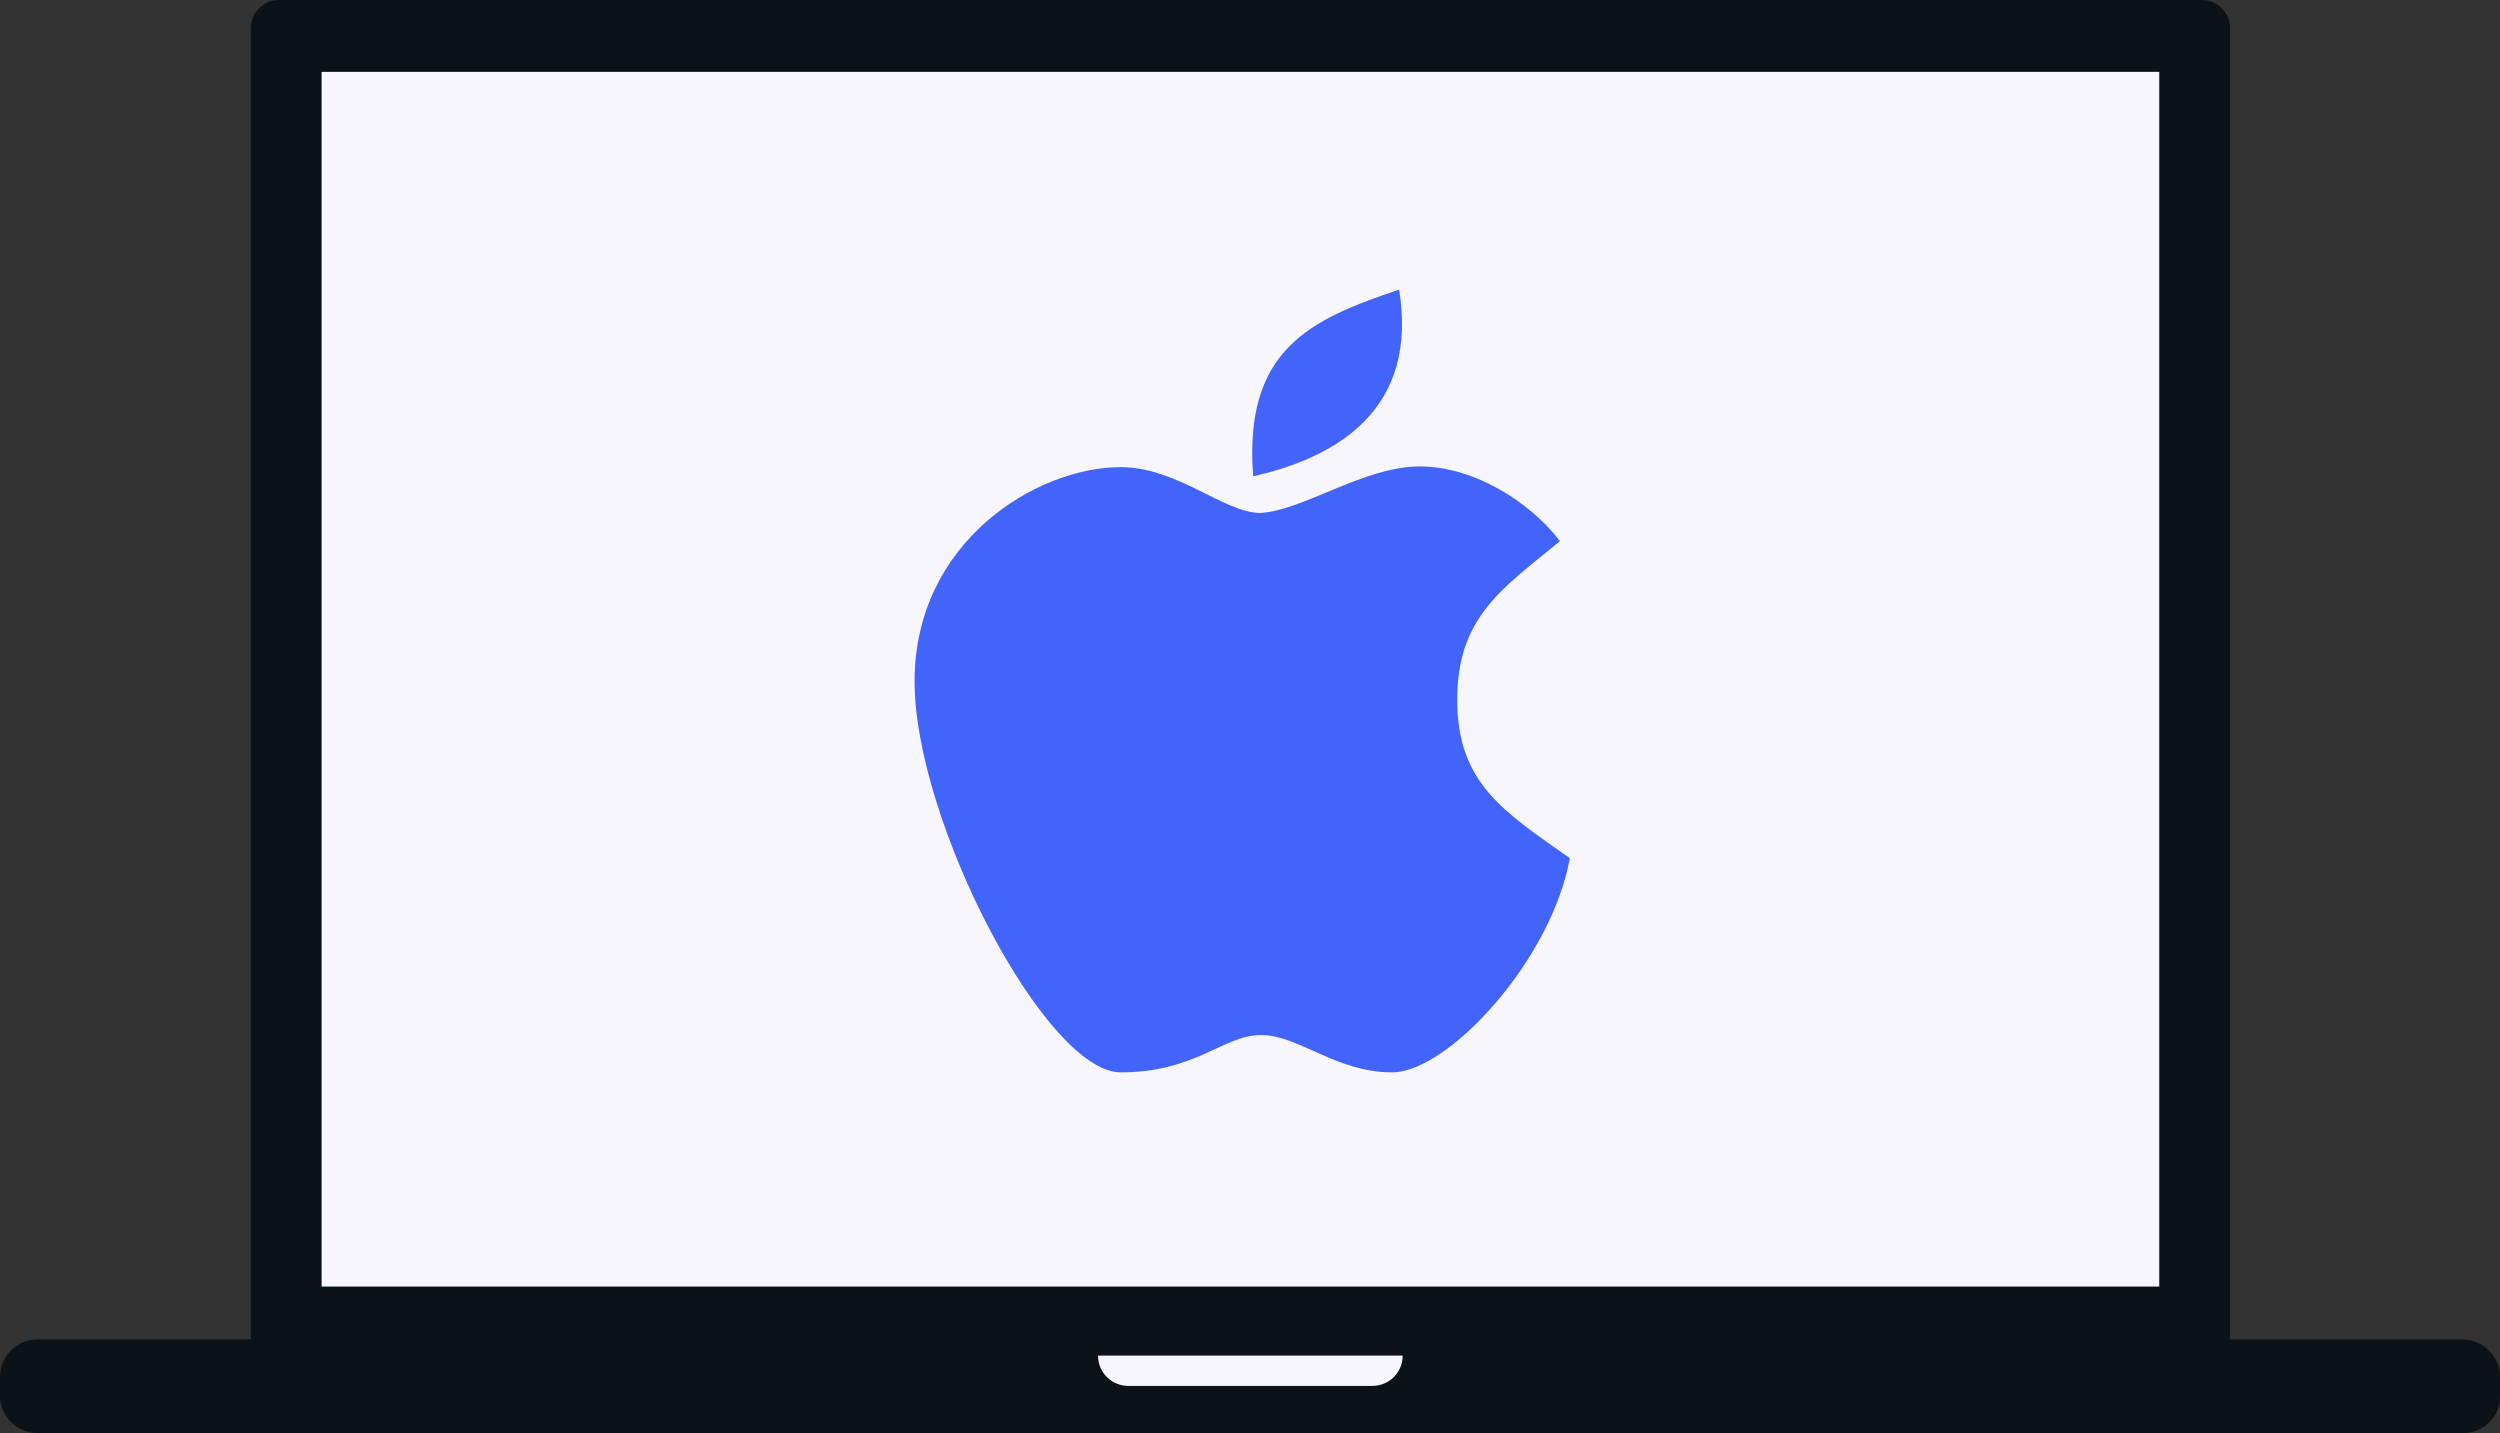 <svg width="157" height="90" viewBox="0 0 157 90" fill="none" xmlns="http://www.w3.org/2000/svg">
<rect x="0" y="0" width="157" height="90" fill="#333333" stroke="none"/>
<path fill-rule="evenodd" clip-rule="evenodd" d="M138.27 86.726H17.529C16.55 86.726 15.749 85.929 15.749 84.956V1.77C15.749 0.796 16.55 0 17.529 0H138.27C139.249 0 140.05 0.796 140.05 1.77V84.956C140.05 85.929 139.249 86.726 138.27 86.726Z" fill="#0B1319"/>
<path fill-rule="evenodd" clip-rule="evenodd" d="M154.687 90H2.358C1.068 90 0 88.938 0 87.655V86.46C0 85.177 1.068 84.115 2.358 84.115H154.642C155.932 84.115 157 85.177 157 86.46V87.655C157.044 88.938 155.977 90 154.687 90Z" fill="#0B1319"/>
<path d="M135.601 4.513H20.198V80.796H135.601V4.513Z" fill="#F7F6FC"/>
<path fill-rule="evenodd" clip-rule="evenodd" d="M88.087 85.133C88.087 86.195 87.242 87.035 86.174 87.035H70.87C69.802 87.035 68.957 86.195 68.957 85.133" fill="#F7F6FC"/>
<path d="M87.865 18.186C82.348 20.044 78.077 21.903 78.7 29.912C84.172 28.673 89.066 25.575 87.865 18.186ZM70.381 29.336C65.087 29.336 57.435 34.027 57.435 42.788C57.435 51.549 65.665 67.345 70.381 67.345C75.097 67.345 76.832 65 79.189 65C81.547 65 83.905 67.345 87.42 67.345C90.934 67.345 97.43 60.31 98.587 53.894C94.449 50.974 91.513 49.204 91.513 43.938C91.513 38.673 94.449 36.903 97.964 33.982C96.184 31.637 92.669 29.292 89.155 29.292C85.64 29.292 81.814 32.08 79.145 32.212C76.876 32.212 73.94 29.336 70.381 29.336Z" fill="#4364FA"/>
</svg>
